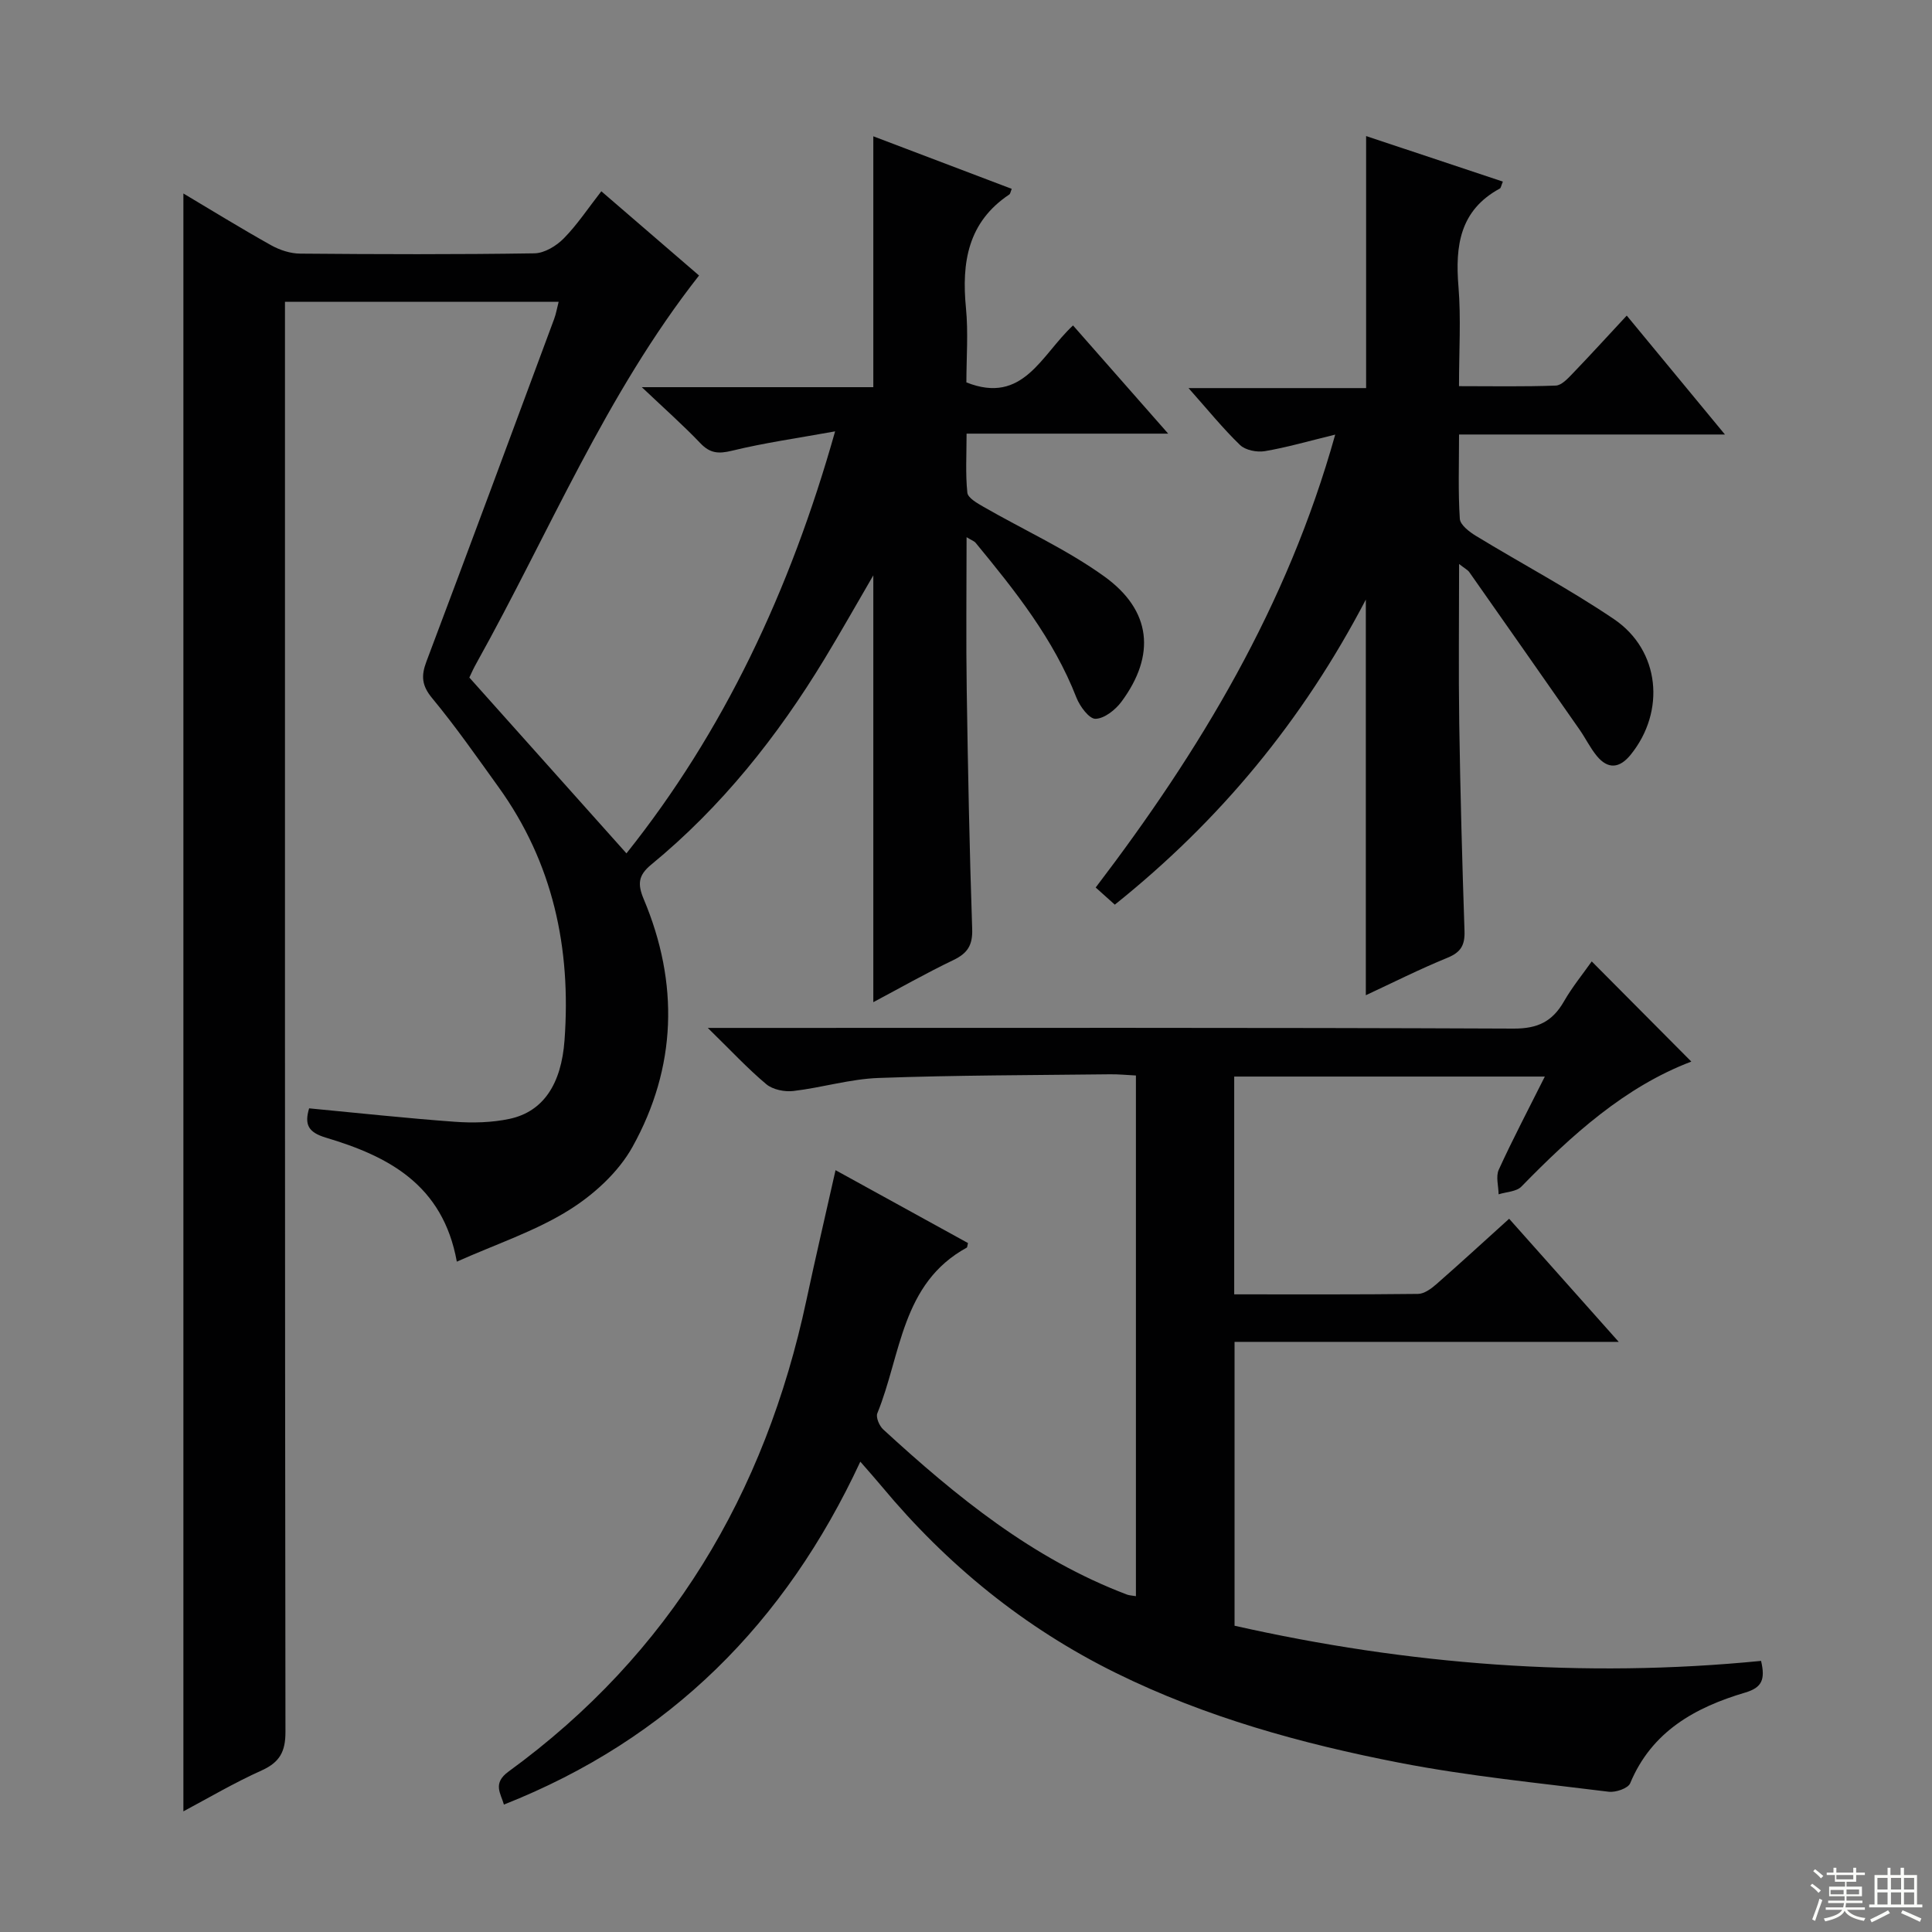 <svg enable-background="new 0 0 400 400" viewBox="0 0 400 400" xmlns="http://www.w3.org/2000/svg"><rect x="0" y="0" width="400" height="400" fill="#808080" stroke="none"/><g fill="#010102"><path d="m37.97 375.02c0-111.75 0-223.27 0-334.96 5.87 3.49 11.93 7.23 18.15 10.71 1.79 1 4 1.73 6.03 1.74 16.16.14 32.33.19 48.49-.06 2.08-.03 4.55-1.53 6.09-3.1 2.78-2.82 4.99-6.19 7.77-9.75 7.06 6.08 13.94 12.01 20.23 17.44-19.35 24.63-31.07 53.33-46.02 80.14-.57 1.01-1.07 2.06-1.55 3.12-.13.28-.08.65-.01-.05 11.07 12.38 21.67 24.25 32.55 36.43 20.01-25.08 33.84-54.18 43.2-87.37-7.68 1.39-14.6 2.36-21.36 4.01-2.8.68-4.54.54-6.54-1.56-3.51-3.68-7.33-7.06-12.12-11.6h47.93c0-17.45 0-34.48 0-51.94 9.3 3.53 18.97 7.2 28.66 10.88-.25.59-.29 1.02-.51 1.17-8.57 5.72-9.89 14.05-8.97 23.49.5 5.11.09 10.3.09 15.41 11.77 4.68 15.48-5.68 22.08-11.79 6.44 7.33 12.74 14.49 19.7 22.4-14.23 0-27.58 0-41.74 0 0 4.42-.25 8.36.16 12.23.12 1.09 2.06 2.18 3.36 2.93 8.33 4.79 17.21 8.81 24.97 14.39 9.83 7.06 10.7 16.34 3.57 25.96-1.25 1.68-3.53 3.49-5.37 3.53-1.31.03-3.25-2.59-3.95-4.39-4.73-12.16-12.72-22.15-20.87-32.05-.28-.34-.78-.5-1.87-1.16 0 10.88-.13 21.28.03 31.67.25 16.48.57 32.96 1.13 49.43.12 3.38-.96 5.04-3.89 6.45-5.65 2.71-11.12 5.82-16.58 8.72 0-29.53 0-58.68 0-88.37-3.49 6-6.71 11.7-10.1 17.3-9.74 16.06-21.31 30.61-35.87 42.58-2.71 2.23-2.87 4.03-1.57 7.14 7.34 17.42 6.83 34.84-2.32 51.31-2.92 5.26-8.05 9.93-13.24 13.15-6.95 4.32-14.94 6.96-23.13 10.61-2.89-16-14.25-21.83-27.1-25.67-3.71-1.11-4.47-2.74-3.48-6.07 10.11.96 20.12 2.05 30.15 2.78 3.75.27 7.68.18 11.34-.6 6.97-1.49 10.73-7.17 11.39-16.29 1.39-19.03-2.37-36.74-13.69-52.44-4.47-6.21-8.86-12.51-13.73-18.39-2.15-2.6-2.29-4.6-1.18-7.55 8.9-23.61 17.67-47.28 26.45-70.94.39-1.04.57-2.16.93-3.55-18.96 0-37.53 0-56.66 0v6.6c0 96.49-.03 192.98.1 289.47.01 4.06-1.16 6.26-4.84 7.95-5.69 2.55-11.12 5.75-16.29 8.51z"/><path d="m364.61 343.87c.91 3.88.18 5.53-3.29 6.56-10.33 3.06-19.34 8.02-23.81 18.78-.44 1.05-3 1.93-4.44 1.75-14.48-1.81-29.06-3.23-43.37-6.01-20.21-3.93-40.07-9.41-58.68-18.59-18.95-9.35-34.97-22.39-48.46-38.61-1.27-1.53-2.6-3.01-4.44-5.13-15.5 33.34-39.45 57.43-73.79 71-.66-2.33-2.4-4.4.96-6.84 33.45-24.35 53.11-57.48 61.67-97.6 1.86-8.72 3.9-17.41 6.03-26.91 9.48 5.22 18.51 10.18 27.42 15.09-.16.64-.15.89-.24.94-13.58 7.42-13.59 22.22-18.53 34.31-.34.83.42 2.6 1.21 3.33 15.14 13.9 30.96 26.82 50.51 34.21.43.16.93.17 1.82.32 0-35.86 0-71.57 0-107.8-1.8-.09-3.57-.27-5.33-.25-15.98.19-31.97.18-47.93.76-5.91.21-11.76 2.01-17.67 2.7-1.82.21-4.24-.28-5.59-1.4-3.89-3.26-7.37-7.02-12.12-11.66h6.88c53.32 0 106.64-.09 159.96.14 5.03.02 8.04-1.49 10.42-5.63 1.71-2.98 3.92-5.68 5.75-8.28 7.07 7.11 13.83 13.92 20.62 20.74-13.73 5.22-24.72 15.16-35.18 25.88-1.03 1.06-3.12 1.09-4.72 1.6-.02-1.71-.61-3.68.03-5.09 2.89-6.33 6.14-12.49 9.54-19.29-21.62 0-42.78 0-64.31 0v45.09c12.81 0 25.43.06 38.05-.09 1.28-.01 2.72-1.06 3.78-1.99 4.99-4.37 9.88-8.86 15.09-13.57 7.5 8.42 14.75 16.57 22.69 25.49-27.05 0-53.09 0-79.54 0v58.77c35.78 8.06 72.11 10.92 109.01 7.28z"/><path d="m276.44 89.98c-5.62 1.37-10.06 2.67-14.59 3.43-1.63.27-4-.2-5.12-1.28-3.57-3.45-6.71-7.34-10.66-11.78h36.77c0-17.63 0-34.64 0-52.18 9.14 3.05 18.7 6.23 28.31 9.43-.36.87-.4 1.31-.62 1.43-8.29 4.5-9.27 11.85-8.57 20.31.54 6.6.11 13.28.11 20.61 6.86 0 13.46.13 20.04-.12 1.21-.05 2.51-1.48 3.51-2.52 3.68-3.82 7.24-7.74 11.18-11.97 7.02 8.5 13.32 16.13 20.33 24.62-18.84 0-36.68 0-55.05 0 0 6.22-.21 11.85.16 17.45.08 1.27 1.99 2.72 3.37 3.56 9.5 5.78 19.36 11 28.55 17.22 9.54 6.46 10.72 19.08 3.46 28.06-2.28 2.82-4.69 3.1-7.03.25-1.36-1.66-2.31-3.64-3.54-5.41-7.6-10.9-15.22-21.77-22.85-32.64-.33-.46-.91-.74-2.11-1.68 0 11.55-.13 22.3.03 33.05.22 14.31.61 28.62 1.09 42.92.1 2.9-.72 4.41-3.52 5.55-5.8 2.37-11.41 5.2-16.91 7.76 0-27.19 0-54.02 0-81.91-13.06 25.01-30.17 45.71-51.97 63.16-1.19-1.06-2.49-2.23-3.96-3.55 21.58-28.32 39.67-58.27 49.59-93.77z"/></g><path d="m374.8 390.4.4-.4c.7.5 1.3 1 1.8 1.4l-.5.5c-.5-.6-1.1-1.1-1.7-1.5zm1 7.3-.6-.3c.5-1.4 1.1-2.8 1.5-4.3.2.1.4.2.6.3-.5 1.3-1 2.8-1.5 4.3zm-.4-10.3.4-.4c.4.3 1 .8 1.7 1.4l-.5.5c-.4-.5-1-1-1.6-1.5zm2.5.3h1.7v-1h.6v1h3.5v-1h.6v1h1.8v.5h-1.8v1.4h-2v1h3.2v2h-3.2v.9h3.3v.5h-3.4c0 .3-.1.6-.1.9h4v.5h-3.7c.7.9 1.9 1.5 3.8 1.7-.1.2-.2.4-.3.6-2.1-.4-3.5-1.1-4-2.1-.4 1-1.8 1.7-4 2.2-.1-.2-.2-.4-.3-.6 2.1-.4 3.4-1 3.8-1.8h-3.4v-.5h3.6c.1-.3.1-.6.2-.9h-3.3v-.5h3.4c0-.3 0-.6 0-.9h-3.2v-2h3.3v-1h-2.1v-1.4h-1.7v-.5zm1.1 3.5v1h2.7c0-.3 0-.4 0-.4 0-.1 0-.2 0-.2 0-.1 0-.2 0-.3h-2.7zm1.2-3v.9h3.5v-.9zm4.7 3h-2.6v.6.4h2.6z" fill="#fbfcfa"/><path d="m393.6 386.7h.6v1.5h2.7v6.1h1.1v.6h-11v-.6h1.1v-6.1h2.7v-1.5h.6v1.5h2.1v-1.5zm-2.7 8.8.4.6c-1.2.6-2.5 1.3-3.8 1.9-.1-.2-.2-.4-.3-.6 1.2-.6 2.5-1.2 3.7-1.9zm-2.2-6.7v2.4h2.1v-2.4zm0 3v2.5h2.1v-2.5zm2.8-3v2.4h2.1v-2.4zm0 3v2.5h2.1v-2.5zm6 6.1c-1.4-.7-2.7-1.3-3.9-1.8l.3-.6c1.5.6 2.7 1.2 3.9 1.7zm-1.2-9.1h-2.1v2.4h2.1zm-2.1 3v2.5h2.1v-2.5z" fill="#fbfcfa"/></svg>